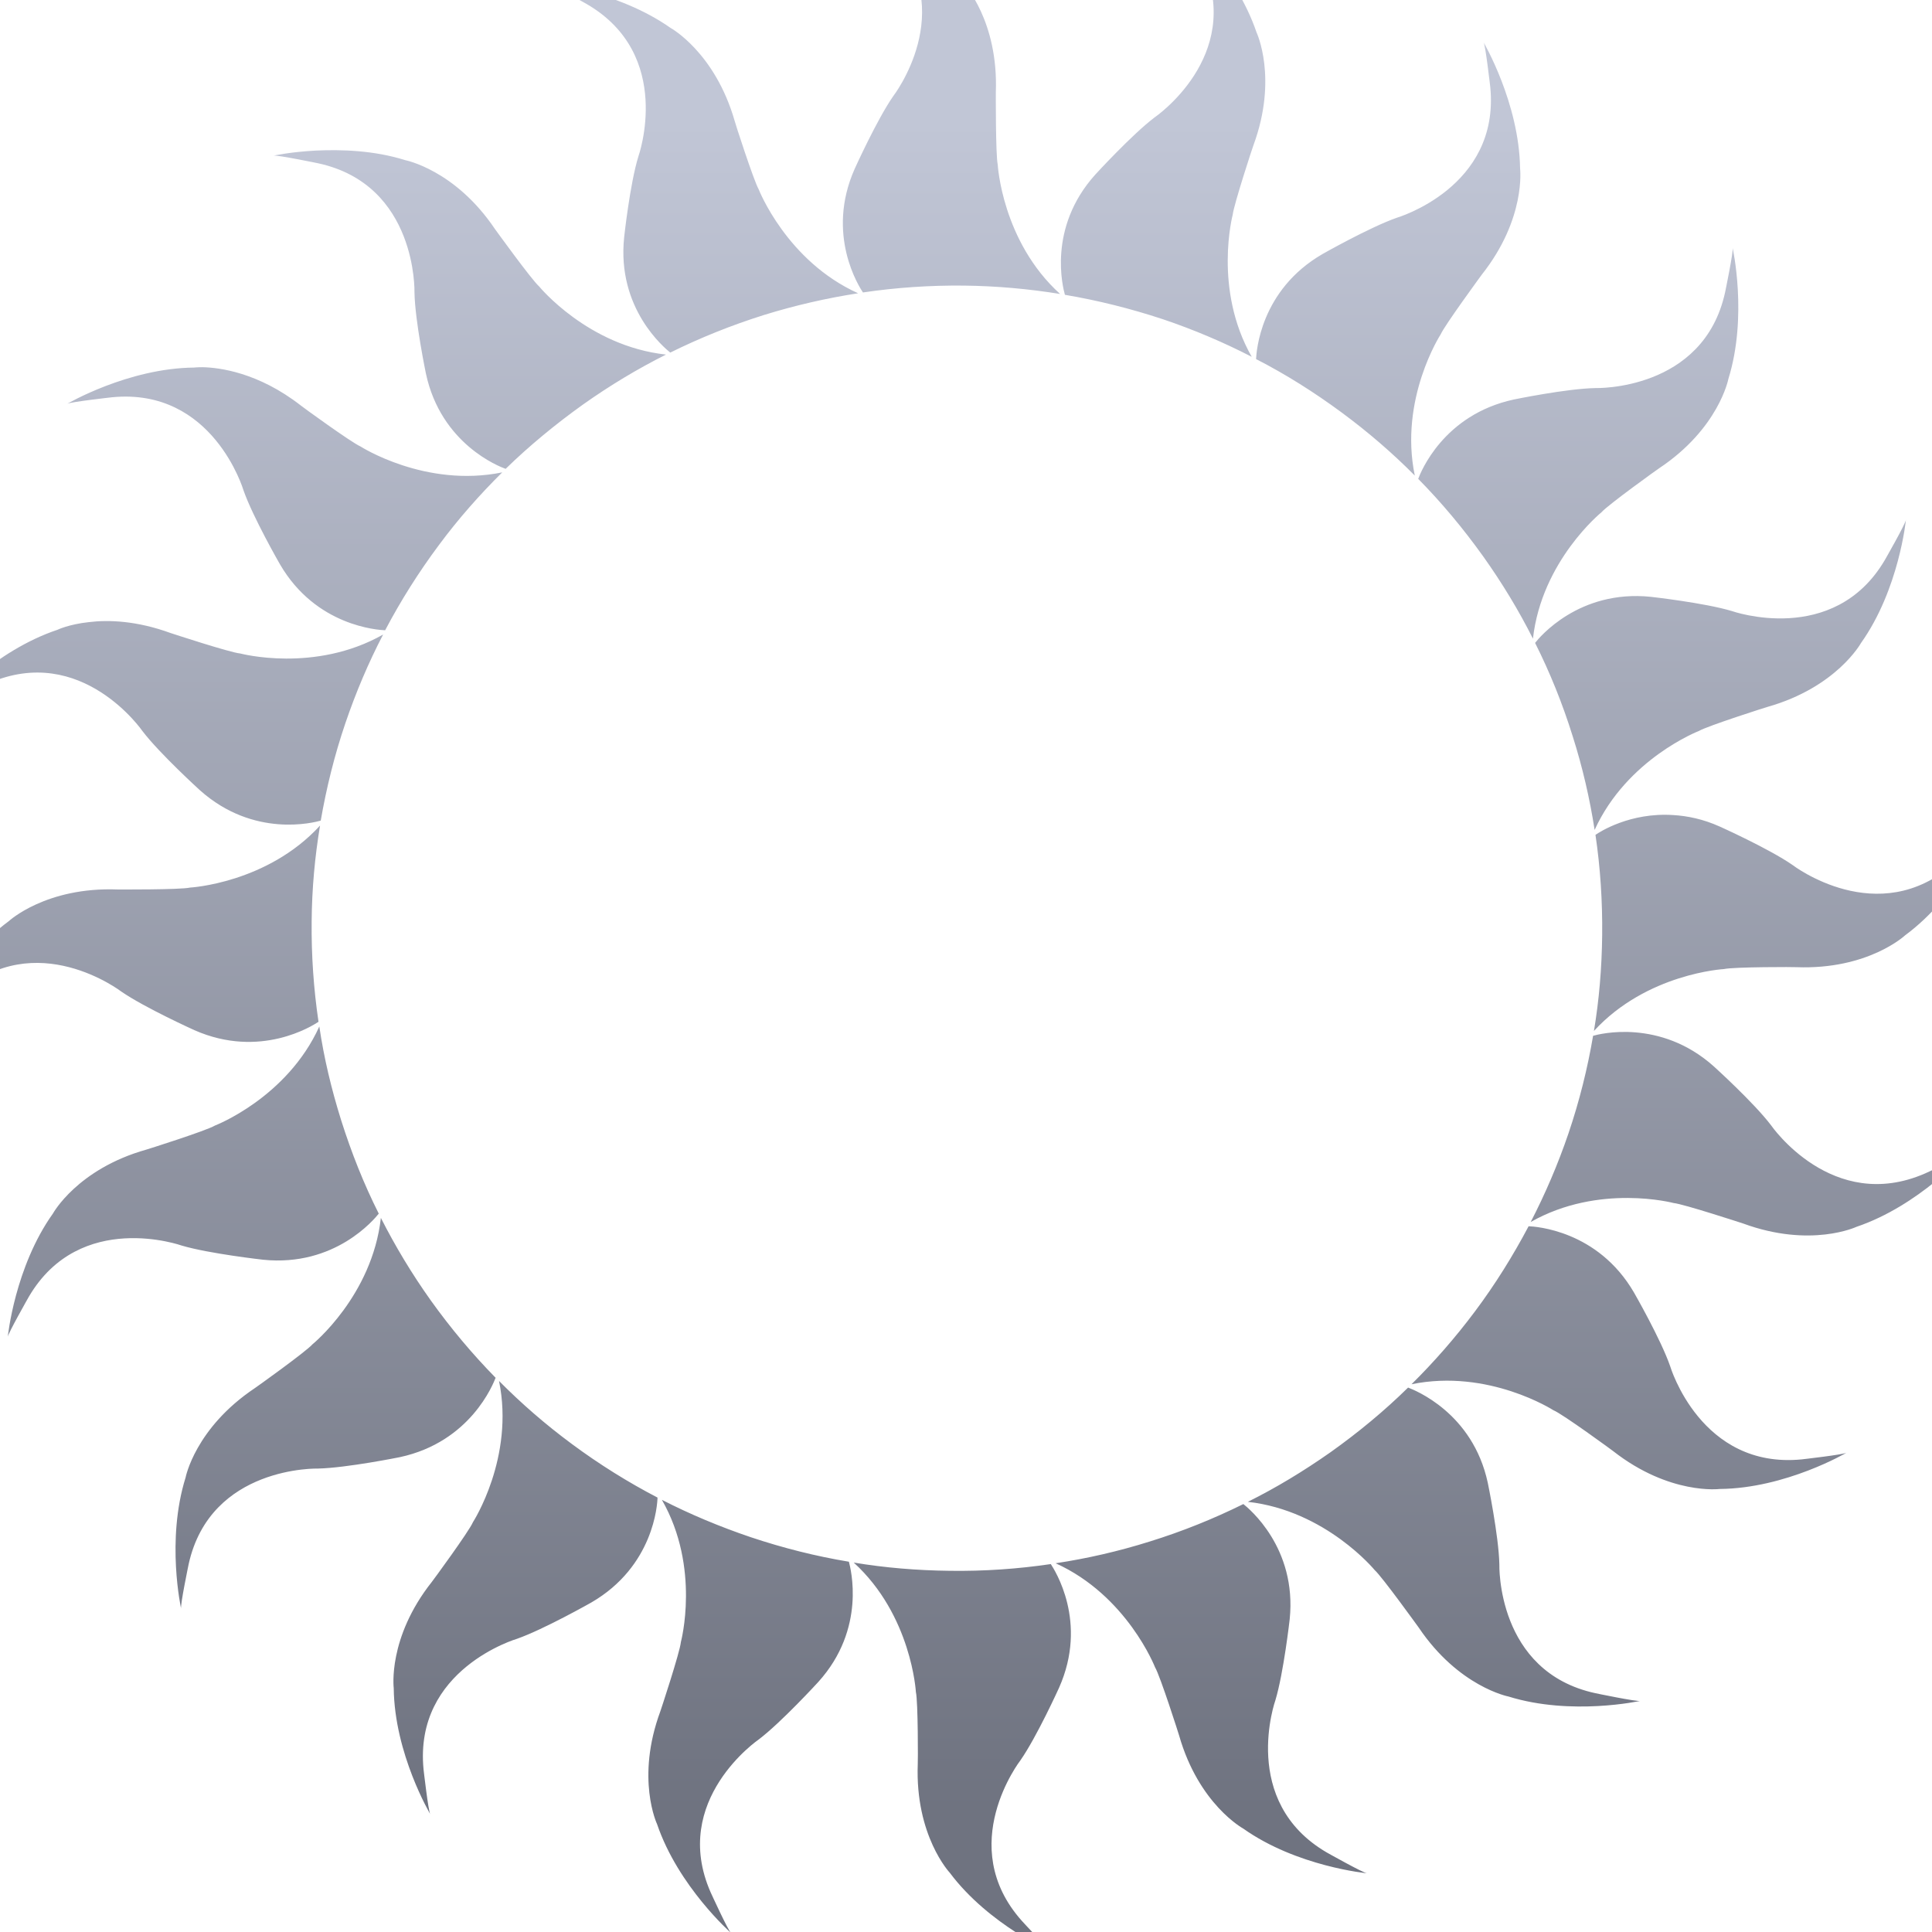 <svg xmlns="http://www.w3.org/2000/svg" xmlns:xlink="http://www.w3.org/1999/xlink" width="64" height="64" viewBox="0 0 64 64" version="1.1"><defs><linearGradient id="linear0" gradientUnits="userSpaceOnUse" x1="0" y1="0" x2="0" y2="1" gradientTransform="matrix(55.992,0,0,56,4.004,4)"><stop offset="0" style="stop-color:#c1c6d6;stop-opacity:1;"/><stop offset="1" style="stop-color:#6f7380;stop-opacity:1;"/></linearGradient></defs><g id="surface1"><path style=" stroke:none;fill-rule:nonzero;fill:url(#linear0);" d="M 28.488 -3.207 C 28.586 -3.18 29.539 -2.133 29.539 -2.133 C 31.773 0.367 29.59 3.184 29.59 3.184 C 29.051 3.957 28.312 5.594 28.312 5.594 C 27.344 7.77 28.461 9.5 28.586 9.688 C 29.676 9.527 30.797 9.449 31.93 9.461 C 33.016 9.473 34.078 9.57 35.117 9.738 C 33.191 7.992 33.051 5.453 33.051 5.453 C 32.98 5.129 32.988 3.059 32.988 3.059 C 33.078 0.691 31.93 -0.531 31.93 -0.531 C 30.625 -2.277 28.488 -3.207 28.488 -3.207 Z M 39.184 -2.527 C 39.27 -2.473 39.852 -1.188 39.852 -1.188 C 41.199 1.879 38.25 3.887 38.25 3.887 C 37.496 4.457 36.285 5.781 36.285 5.781 C 34.684 7.555 35.215 9.547 35.277 9.766 C 36.359 9.949 37.445 10.219 38.52 10.574 C 39.551 10.922 40.535 11.34 41.465 11.82 C 40.184 9.57 40.836 7.109 40.836 7.109 C 40.871 6.781 41.516 4.809 41.523 4.809 C 42.34 2.586 41.625 1.074 41.625 1.074 C 40.926 -0.988 39.184 -2.527 39.184 -2.527 Z M 18.109 -0.555 C 18.211 -0.559 19.441 0.137 19.441 0.137 C 22.344 1.828 21.148 5.18 21.148 5.18 C 20.867 6.086 20.676 7.859 20.676 7.859 C 20.426 10.234 22.027 11.535 22.203 11.68 C 23.191 11.191 24.23 10.773 25.309 10.434 C 26.348 10.113 27.387 9.875 28.426 9.715 C 26.059 8.648 25.133 6.273 25.133 6.273 C 24.969 5.988 24.332 4.016 24.34 4.016 C 23.684 1.73 22.215 0.926 22.215 0.926 C 20.426 -0.332 18.109 -0.555 18.109 -0.555 Z M 49.145 1.402 C 49.207 1.48 49.367 2.883 49.367 2.883 C 49.695 6.215 46.266 7.215 46.266 7.215 C 45.367 7.531 43.812 8.414 43.812 8.414 C 41.738 9.613 41.621 11.668 41.609 11.895 C 42.586 12.395 43.539 12.996 44.449 13.668 C 45.32 14.312 46.129 15.008 46.867 15.754 C 46.34 13.215 47.723 11.078 47.723 11.078 C 47.855 10.777 49.086 9.098 49.086 9.098 C 50.559 7.238 50.355 5.582 50.355 5.582 C 50.324 3.406 49.145 1.402 49.145 1.402 Z M 10.457 4.988 C 9.629 5.031 9.062 5.156 9.062 5.156 C 9.16 5.125 10.543 5.41 10.543 5.41 C 13.828 6.125 13.73 9.684 13.73 9.684 C 13.746 10.625 14.109 12.375 14.109 12.375 C 14.609 14.711 16.539 15.457 16.75 15.531 C 17.535 14.766 18.398 14.055 19.316 13.398 C 20.203 12.77 21.125 12.215 22.062 11.746 C 19.477 11.465 17.859 9.488 17.859 9.488 C 17.613 9.273 16.398 7.59 16.398 7.59 C 15.074 5.621 13.422 5.305 13.422 5.305 C 12.379 4.977 11.293 4.949 10.457 4.988 Z M 57.395 8.207 C 57.434 8.301 57.145 9.688 57.145 9.688 C 56.426 12.957 52.859 12.855 52.859 12.855 C 51.902 12.871 50.148 13.234 50.148 13.234 C 47.809 13.738 47.059 15.652 46.98 15.863 C 47.754 16.648 48.469 17.504 49.129 18.426 C 49.758 19.309 50.309 20.219 50.781 21.156 C 51.07 18.578 53.047 16.973 53.047 16.973 C 53.266 16.723 54.953 15.512 54.961 15.512 C 56.938 14.195 57.254 12.555 57.254 12.555 C 57.902 10.473 57.395 8.207 57.395 8.207 Z M 6.715 12.164 C 6.527 12.164 6.426 12.176 6.426 12.176 C 4.234 12.199 2.223 13.379 2.223 13.379 C 2.305 13.316 3.711 13.16 3.711 13.16 C 7.059 12.832 8.066 16.242 8.066 16.242 C 8.379 17.137 9.273 18.691 9.273 18.691 C 10.469 20.75 12.531 20.867 12.758 20.879 C 13.27 19.906 13.867 18.957 14.543 18.051 C 15.188 17.18 15.895 16.383 16.637 15.648 C 14.086 16.168 11.941 14.789 11.941 14.789 C 11.641 14.66 9.961 13.438 9.961 13.43 C 8.555 12.336 7.266 12.176 6.715 12.164 Z M 63.137 17.215 C 63.145 17.316 62.438 18.551 62.438 18.551 C 60.742 21.434 57.371 20.242 57.371 20.242 C 56.465 19.969 54.68 19.77 54.68 19.77 C 52.301 19.527 50.988 21.121 50.852 21.297 C 51.344 22.277 51.762 23.312 52.098 24.391 C 52.426 25.422 52.664 26.461 52.824 27.492 C 53.898 25.133 56.277 24.215 56.277 24.215 C 56.562 24.047 58.547 23.414 58.547 23.418 C 60.836 22.77 61.645 21.305 61.645 21.305 C 62.91 19.527 63.137 17.215 63.137 17.215 Z M 2.941 20.609 C 2.281 20.68 1.902 20.863 1.902 20.863 C -0.18 21.559 -1.719 23.301 -1.719 23.301 C -1.664 23.215 -0.371 22.633 -0.371 22.633 C 2.707 21.285 4.723 24.223 4.723 24.223 C 5.297 24.973 6.625 26.18 6.625 26.18 C 8.41 27.773 10.406 27.246 10.625 27.184 C 10.812 26.105 11.078 25.023 11.441 23.957 C 11.789 22.934 12.207 21.949 12.691 21.02 C 10.426 22.305 7.961 21.648 7.961 21.648 C 7.629 21.621 5.648 20.969 5.648 20.969 C 4.531 20.562 3.598 20.527 2.941 20.609 Z M 55.426 27 C 54 26.906 52.988 27.559 52.852 27.656 C 53.012 28.734 53.086 29.848 53.074 30.98 C 53.062 32.066 52.973 33.125 52.801 34.152 C 54.555 32.242 57.105 32.102 57.105 32.102 C 57.426 32.027 59.508 32.031 59.508 32.039 C 61.887 32.129 63.109 30.984 63.109 30.984 C 64.871 29.684 65.793 27.555 65.793 27.555 C 65.773 27.648 64.723 28.605 64.723 28.605 C 62.211 30.828 59.383 28.656 59.383 28.656 C 58.602 28.113 56.965 27.379 56.965 27.379 C 56.418 27.133 55.895 27.027 55.426 27 Z M 10.602 27.348 C 8.848 29.262 6.297 29.402 6.297 29.402 C 5.973 29.477 3.895 29.465 3.895 29.465 C 1.516 29.375 0.289 30.516 0.289 30.516 C -1.469 31.816 -2.398 33.945 -2.398 33.945 C -2.371 33.848 -1.324 32.898 -1.324 32.898 C 1.191 30.676 4.02 32.848 4.02 32.848 C 4.797 33.383 6.438 34.125 6.438 34.125 C 8.625 35.09 10.363 33.973 10.551 33.848 C 10.391 32.766 10.312 31.648 10.324 30.523 C 10.332 29.438 10.43 28.379 10.602 27.348 Z M 10.578 34.004 C 9.504 36.371 7.121 37.285 7.121 37.285 C 6.836 37.457 4.855 38.082 4.848 38.082 C 2.559 38.727 1.754 40.199 1.754 40.199 C 0.488 41.973 0.258 44.285 0.258 44.285 C 0.258 44.184 0.957 42.953 0.957 42.953 C 2.656 40.062 6.023 41.262 6.023 41.262 C 6.934 41.531 8.715 41.73 8.715 41.73 C 11.102 41.973 12.406 40.379 12.547 40.203 C 12.055 39.227 11.641 38.184 11.301 37.109 C 10.977 36.074 10.73 35.039 10.578 34.004 Z M 54.18 34.199 C 53.434 34.137 52.883 34.281 52.773 34.312 C 52.59 35.391 52.32 36.477 51.957 37.547 C 51.609 38.57 51.188 39.547 50.707 40.48 C 52.973 39.195 55.441 39.852 55.441 39.852 C 55.766 39.883 57.746 40.531 57.746 40.531 C 59.984 41.352 61.496 40.641 61.496 40.641 C 63.574 39.938 65.113 38.203 65.113 38.203 C 65.062 38.285 63.773 38.871 63.773 38.871 C 60.691 40.215 58.672 37.281 58.672 37.281 C 58.102 36.527 56.77 35.324 56.77 35.324 C 55.879 34.527 54.93 34.262 54.18 34.199 Z M 12.617 40.344 C 12.328 42.926 10.352 44.531 10.352 44.531 C 10.137 44.777 8.441 45.988 8.441 45.984 C 6.461 47.309 6.148 48.945 6.148 48.945 C 5.496 51.027 6 53.289 6 53.289 C 5.961 53.199 6.25 51.812 6.25 51.812 C 6.973 48.547 10.539 48.648 10.539 48.648 C 11.492 48.625 13.246 48.27 13.246 48.27 C 15.586 47.766 16.336 45.848 16.418 45.641 C 15.645 44.852 14.93 44 14.27 43.078 C 13.641 42.195 13.09 41.277 12.617 40.344 Z M 50.637 40.621 C 50.125 41.59 49.531 42.547 48.855 43.449 C 48.203 44.32 47.504 45.117 46.758 45.855 C 49.309 45.332 51.457 46.715 51.457 46.715 C 51.758 46.836 53.438 48.066 53.438 48.07 C 55.312 49.535 56.969 49.324 56.969 49.324 C 59.16 49.305 61.172 48.121 61.172 48.121 C 61.094 48.184 59.684 48.344 59.684 48.344 C 56.34 48.672 55.328 45.262 55.328 45.262 C 55.016 44.359 54.125 42.812 54.125 42.812 C 52.926 40.754 50.859 40.629 50.637 40.621 Z M 16.531 45.746 C 17.051 48.285 15.668 50.422 15.668 50.422 C 15.543 50.723 14.309 52.402 14.305 52.402 C 12.832 54.262 13.043 55.922 13.043 55.922 C 13.066 58.098 14.254 60.098 14.254 60.098 C 14.191 60.02 14.031 58.617 14.031 58.617 C 13.703 55.285 17.133 54.285 17.133 54.285 C 18.027 53.969 19.586 53.086 19.586 53.086 C 21.656 51.887 21.777 49.836 21.781 49.609 C 20.812 49.105 19.852 48.508 18.941 47.832 C 18.07 47.188 17.27 46.492 16.531 45.746 Z M 46.645 45.965 C 45.863 46.734 45 47.449 44.078 48.105 C 43.188 48.73 42.273 49.285 41.336 49.75 C 43.918 50.039 45.539 52.012 45.539 52.012 C 45.781 52.227 46.996 53.914 46.996 53.914 C 48.32 55.879 49.969 56.199 49.969 56.199 C 52.059 56.848 54.336 56.344 54.336 56.344 C 54.238 56.379 52.852 56.09 52.852 56.09 C 49.562 55.379 49.668 51.82 49.668 51.82 C 49.648 50.875 49.285 49.121 49.285 49.121 C 48.785 46.793 46.855 46.047 46.645 45.965 Z M 21.926 49.684 C 23.215 51.934 22.555 54.395 22.555 54.395 C 22.527 54.723 21.875 56.695 21.875 56.688 C 21.051 58.918 21.766 60.426 21.766 60.426 C 22.469 62.492 24.215 64.031 24.215 64.031 C 24.129 63.973 23.543 62.691 23.543 62.691 C 22.191 59.625 25.141 57.617 25.141 57.617 C 25.898 57.039 27.109 55.715 27.109 55.715 C 28.707 53.945 28.176 51.949 28.121 51.734 C 27.035 51.555 25.945 51.281 24.871 50.922 C 23.844 50.574 22.863 50.164 21.926 49.684 Z M 41.188 49.824 C 40.207 50.309 39.168 50.73 38.082 51.066 C 37.047 51.391 36.004 51.629 34.969 51.785 C 37.336 52.855 38.262 55.23 38.262 55.23 C 38.43 55.508 39.062 57.488 39.059 57.488 C 39.711 59.773 41.184 60.574 41.184 60.574 C 42.965 61.836 45.289 62.055 45.289 62.055 C 45.188 62.062 43.953 61.367 43.953 61.367 C 41.051 59.676 42.25 56.32 42.25 56.32 C 42.523 55.41 42.723 53.637 42.723 53.637 C 42.965 51.266 41.363 49.965 41.188 49.824 Z M 28.281 51.762 C 30.199 53.512 30.34 56.051 30.34 56.051 C 30.414 56.367 30.41 58.441 30.402 58.441 C 30.312 60.812 31.461 62.035 31.461 62.035 C 32.766 63.781 34.906 64.703 34.906 64.703 C 34.809 64.68 33.852 63.633 33.852 63.633 C 31.617 61.133 33.801 58.316 33.801 58.316 C 34.344 57.539 35.082 55.91 35.082 55.91 C 36.055 53.727 34.93 52 34.809 51.812 C 33.719 51.973 32.602 52.051 31.465 52.035 C 30.375 52.023 29.312 51.934 28.281 51.762 Z M 28.281 51.762 "/></g></svg>
